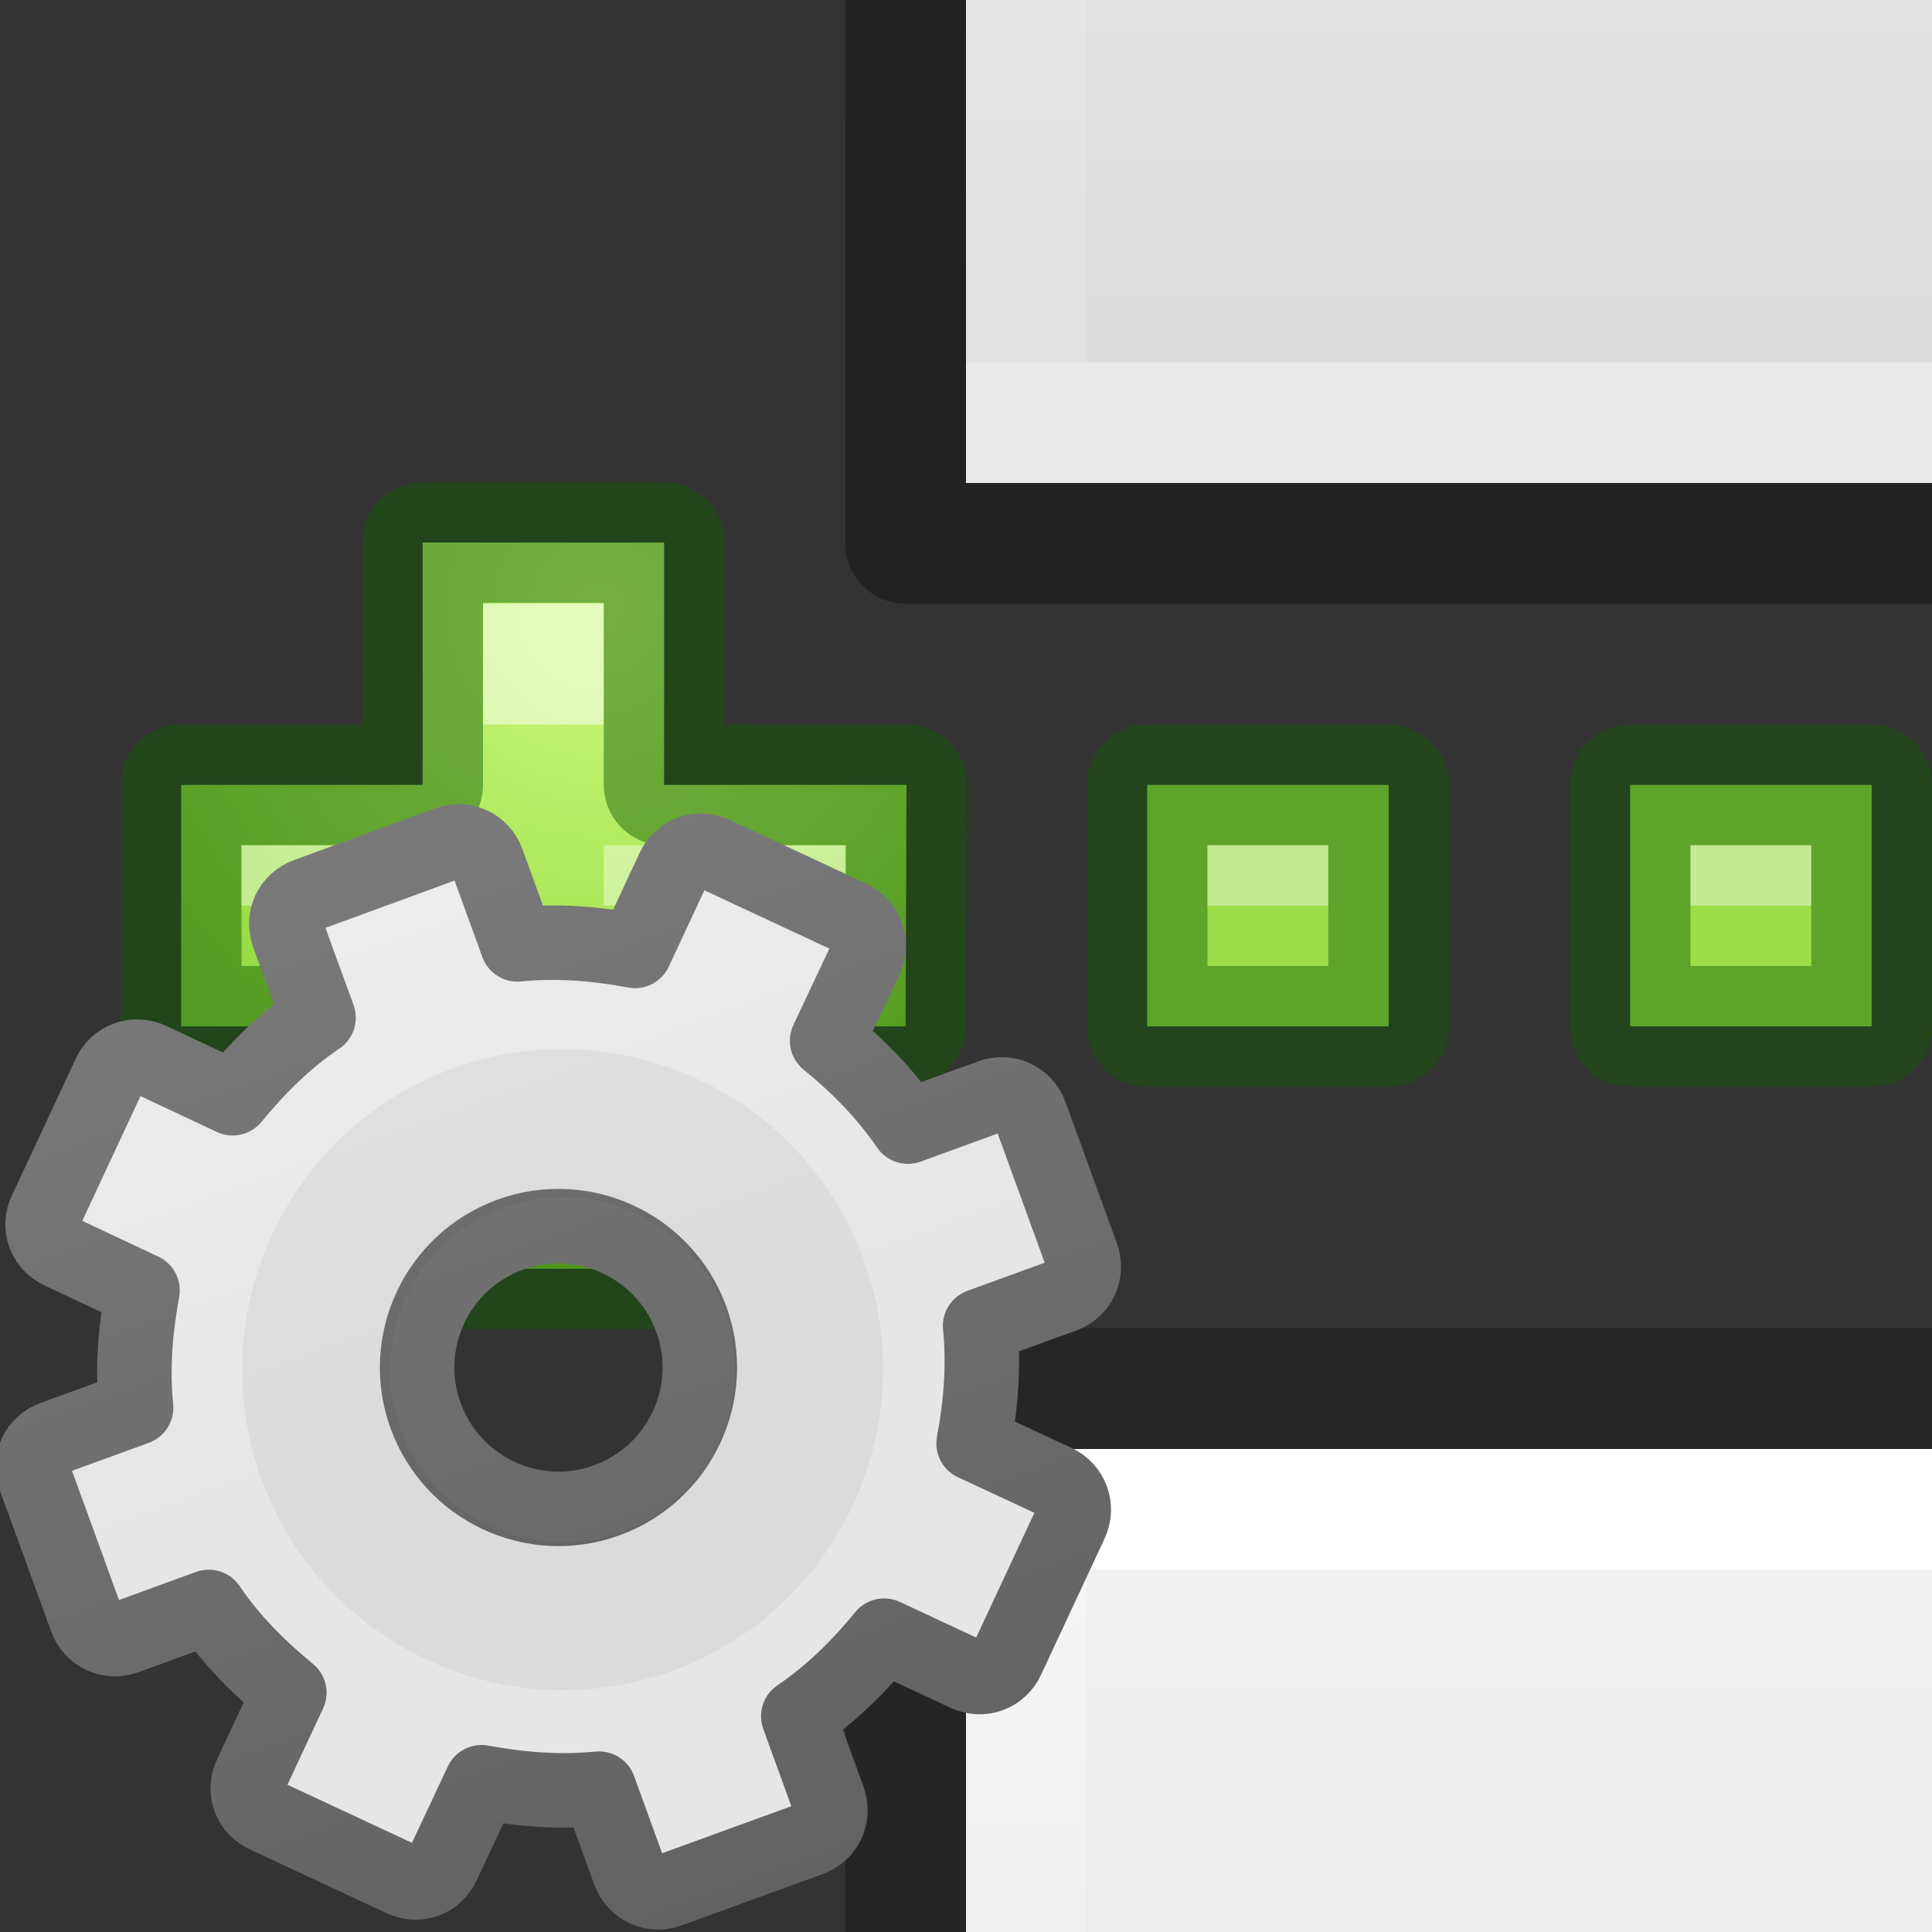 <svg viewBox="0 0 16 16" xmlns="http://www.w3.org/2000/svg" xmlns:xlink="http://www.w3.org/1999/xlink"><rect x="0" y="0" width="16" height="16" fill="#333333" stroke="none"/><linearGradient id="a" gradientTransform="matrix(.2 0 0 .4 2.2 -.4)" gradientUnits="userSpaceOnUse" x1="24" x2="24" xlink:href="#h" y1="6.923" y2="36"/><linearGradient id="b" gradientTransform="matrix(.2 0 0 .4 2.2 -.4)" gradientUnits="userSpaceOnUse" x1="24" x2="24" xlink:href="#h" y1="6" y2="41.077"/><linearGradient id="c" gradientTransform="matrix(1.1 -.4 .4 1.1 -13 3.1)" gradientUnits="userSpaceOnUse" x1="11.7" x2="11.7" y1="1.834" y2="12.026"><stop offset="0" stop-color="#f6f6f6"/><stop offset="1" stop-color="#e6e6e6"/></linearGradient><linearGradient id="d" gradientTransform="matrix(1.1 -.4 .4 1.1 -13 3.1)" gradientUnits="userSpaceOnUse" x1="9.7" x2="9.7" y1="2.783" y2="15.803"><stop offset="0" stop-color="#888"/><stop offset="1" stop-color="#626262"/></linearGradient><linearGradient id="e" gradientTransform="matrix(0 0 0 0 .05 9.19)" gradientUnits="userSpaceOnUse" x1="86.133" x2="84.639" y1="105.1" y2="20.895"><stop offset="0" stop-color="#efefef"/><stop offset="1" stop-color="#c9c9c9"/></linearGradient><clipPath id="f"><path d="m2 11h9v5h-9z"/></clipPath><linearGradient id="g" gradientUnits="userSpaceOnUse" x1="8.64" x2="8.64" y1=".495" y2="14.304"><stop offset="0" stop-color="#f4f4f4"/><stop offset="1" stop-color="#dbdbdb"/></linearGradient><linearGradient id="h" gradientTransform="matrix(.2 0 0 .4 2.2 -.4)" gradientUnits="userSpaceOnUse" x1="24" x2="24" y1="6.923" y2="41.077"><stop offset="0" stop-color="#fff"/><stop offset="0" stop-color="#fff" stop-opacity=".235"/><stop offset="1" stop-color="#fff" stop-opacity=".157"/><stop offset="1" stop-color="#fff" stop-opacity=".392"/></linearGradient><linearGradient id="i" gradientUnits="userSpaceOnUse" x1="3.564" x2="3.564" y1="14.536" y2=".172"><stop offset="0" stop-opacity=".34"/><stop offset="1" stop-opacity=".247"/></linearGradient><clipPath id="j"><path d="m2 0h9v5h-9z"/></clipPath><radialGradient id="k" cx="64.575" cy="48.605" gradientTransform="matrix(0 .4 -.4 0 32.4 -16.8)" gradientUnits="userSpaceOnUse" r="31"><stop offset="0" stop-color="#cdf87e"/><stop offset=".262" stop-color="#a2e34f"/><stop offset=".661" stop-color="#68b723"/><stop offset="1" stop-color="#1d7e0d"/></radialGradient><g clip-path="url(#f)" transform="translate(5 -11)"><path d="m3 1h10v14h-10z" fill="url(#g)"/><g fill="none"><path d="m12.5 14.5h-9v-13h9z" stroke="url(#a)" stroke-linecap="round"/><path d="m2.5.5h11v15h-11z" stroke="url(#i)" stroke-linejoin="round"/></g></g><g clip-path="url(#j)" transform="translate(5 11)"><path d="m3 1h10v14h-10z" fill="url(#g)"/><g fill="none"><path d="m12.5 14.5h-9v-13h9z" stroke="url(#b)" stroke-linecap="round"/><path d="m2.5.5h11v15h-11z" stroke="url(#i)" stroke-linejoin="round"/></g></g><path d="m9.5 6.5h2v2h-2z" fill="#9cde4a" stroke="#0f5a00" stroke-linecap="round" stroke-linejoin="round" stroke-opacity=".434"/><g fill="#9cde4a" stroke="#5ca12a" stroke-linecap="round" stroke-linejoin="round" stroke-width=".727"><path d="m11.5 10.5v-2.007h2v2.007h2.007l-.007 2h-2.007v2.007h-2v-2.007h-1.993v-2z" fill="url(#k)" stroke="none" transform="translate(-8 -4)"/><path d="m3.5 6.5v-2.007h2v2.007h2.007l-.007 2h-2.007v2.007h-2v-2.007h-1.993v-2z" fill="none" opacity=".5" stroke="#0f5a00" stroke-opacity=".93" stroke-width="1"/><g fill="#fff" stroke="none"><path d="m4 5h1v1h-1z" opacity=".5"/><path d="m3.993 9h1v1h-1z" opacity=".2"/><path d="m2 7h2v.5h-2zm3 0h2v.5h-2z" opacity=".4"/></g></g><path d="m10 7h1v.5h-1z" fill="#fff" opacity=".4"/><g fill="#9cde4a" stroke="#5ca12a" stroke-linecap="round" stroke-linejoin="round" stroke-width=".727"><path d="m13.5 6.5h2v2h-2z" stroke="#0f5a00" stroke-opacity=".434" stroke-width="1"/><path d="m14 7h1v.5h-1z" fill="#fff" opacity=".4" stroke="none"/></g><path d="m2.542 7.412c-.138.05-.204.193-.154.33l.25.686c-.277.188-.504.415-.711.667l-.678-.318c-.133-.064-.284-.009-.344.125l-.525 1.125c-.065.131-.01.28.124.341l.676.318c-.058.32-.086.641-.053.973l-.684.249c-.138.05-.204.191-.154.33l.424 1.166c.05.136.193.204.33.154l.686-.25c.187.276.415.503.667.71l-.317.679c-.065.131-.01.281.124.341l1.125.525c.131.065.281.01.341-.124l.319-.679c.32.058.641.086.973.053l.25.688c.05.136.194.204.33.154l1.168-.425c.135-.049.201-.193.152-.329l-.25-.688c.277-.188.504-.415.711-.667l.679.317c.13.062.281.008.341-.124l.525-1.125c.062-.132.007-.283-.125-.344l-.679-.316c.06-.321.087-.642.054-.974l.688-.25c.138-.05.204-.194.154-.33l-.425-1.168c-.049-.135-.192-.202-.329-.152l-.686.25c-.19-.276-.415-.504-.669-.711l.319-.677c.061-.134.006-.284-.126-.345l-1.125-.525c-.132-.064-.282-.009-.343.125l-.316.678c-.321-.06-.642-.087-.974-.054l-.248-.682c-.05-.138-.193-.204-.33-.154zm1.683 2.813c.607-.221 1.279.093 1.5.7s-.093 1.279-.7 1.5-1.279-.093-1.5-.7.093-1.279.7-1.5z" display="block" fill="url(#c)" stroke="url(#d)" stroke-linejoin="round" stroke-width=".617"/><path d="m3.752 8.848c-1.375.5-2.087 2.027-1.587 3.402s2.027 2.087 3.402 1.587 2.087-2.027 1.587-3.402-2.027-2.087-3.402-1.587zm.42 1.152c.74-.27 1.56.113 1.83.855.27.74-.113 1.56-.855 1.83-.74.27-1.56-.112-1.83-.854-.27-.74.112-1.56.854-1.83z" opacity=".05"/><path d="m3.825 9.125c-1.213.441-1.841 1.787-1.4 3s1.787 1.841 3 1.4 1.841-1.787 1.4-3-1.787-1.841-3-1.4z" fill="none" stroke="url(#e)" stroke-width="1.029"/></svg>